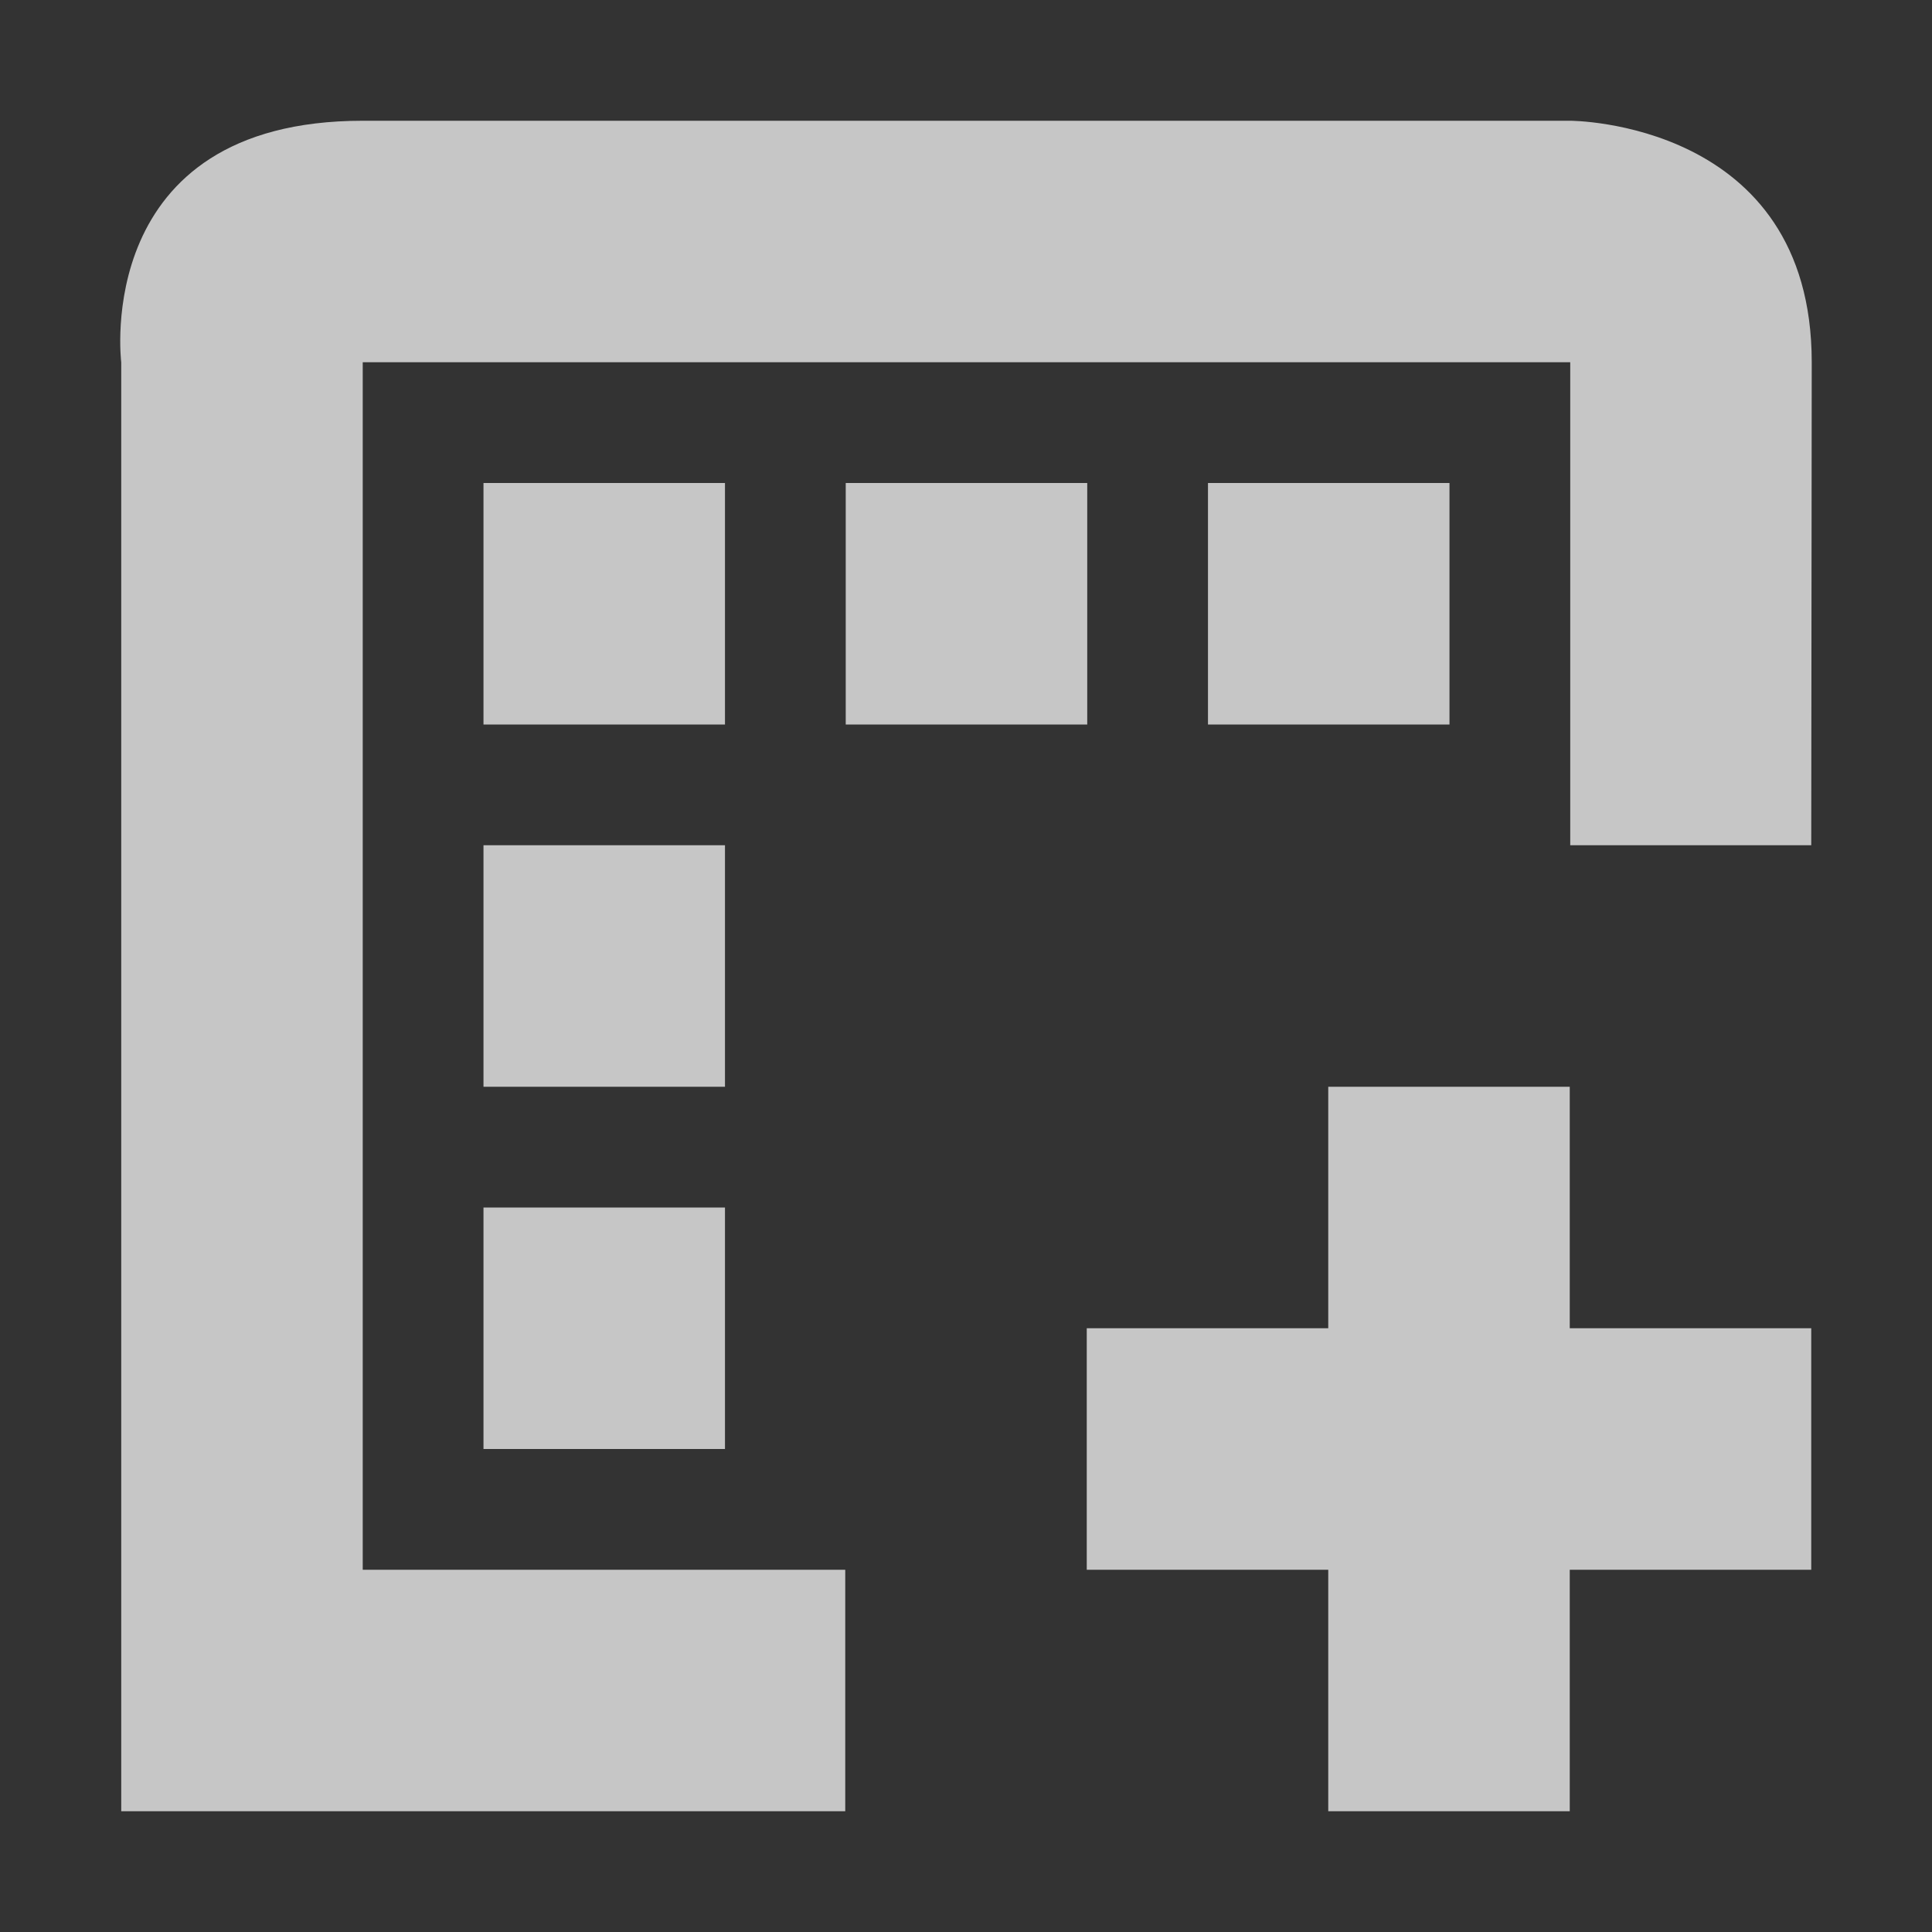 <?xml version="1.0" encoding="UTF-8" standalone="no"?>
<!-- Created with Inkscape (http://www.inkscape.org/) -->
<svg id="svg7384" xmlns:rdf="http://www.w3.org/1999/02/22-rdf-syntax-ns#" style="enable-background:new" xmlns="http://www.w3.org/2000/svg" xmlns:osb="http://www.openswatchbook.org/uri/2009/osb" height="16" width="16" version="1.1" xmlns:cc="http://creativecommons.org/ns#" xmlns:dc="http://purl.org/dc/elements/1.1/">
 <rect width="100%" height="100%" fill="#333333" stroke="none"/>
 <title id="title8473">Paper Symbolic Icon Theme</title>
 <defs id="defs7386">
  <filter id="filter7554" style="color-interpolation-filters:sRGB">
   <feBlend id="feBlend7556" in2="BackgroundImage" mode="darken"/>
  </filter>
 </defs>
 <g id="g6058" transform="translate(-564,-508)">
  <path id="path4412" opacity=".72" style="color:#ffffff;text-indent:0;block-progression:tb;text-decoration-line:none;enable-background:new;text-transform:none" d="m3.004 1c-2.25 0-2 2-2 2v12h5.996v-2h-3.996v-0.844-1.656-7.5h10v4h1.996l0.004-4c0-2-2-2-2-2h-10zm1 3v2h2v-2h-2zm3 0v2h2v-2h-2zm3 0v2h2v-2h-2zm-6 3v2h2v-2h-2zm6.996 2v2h-2v2h2v2h2v-2h2v-2h-2v-2h-2zm-6.996 1v2h2v-2h-2z" transform="translate(564,508)" fill="#fff"/>
 </g>
</svg>

